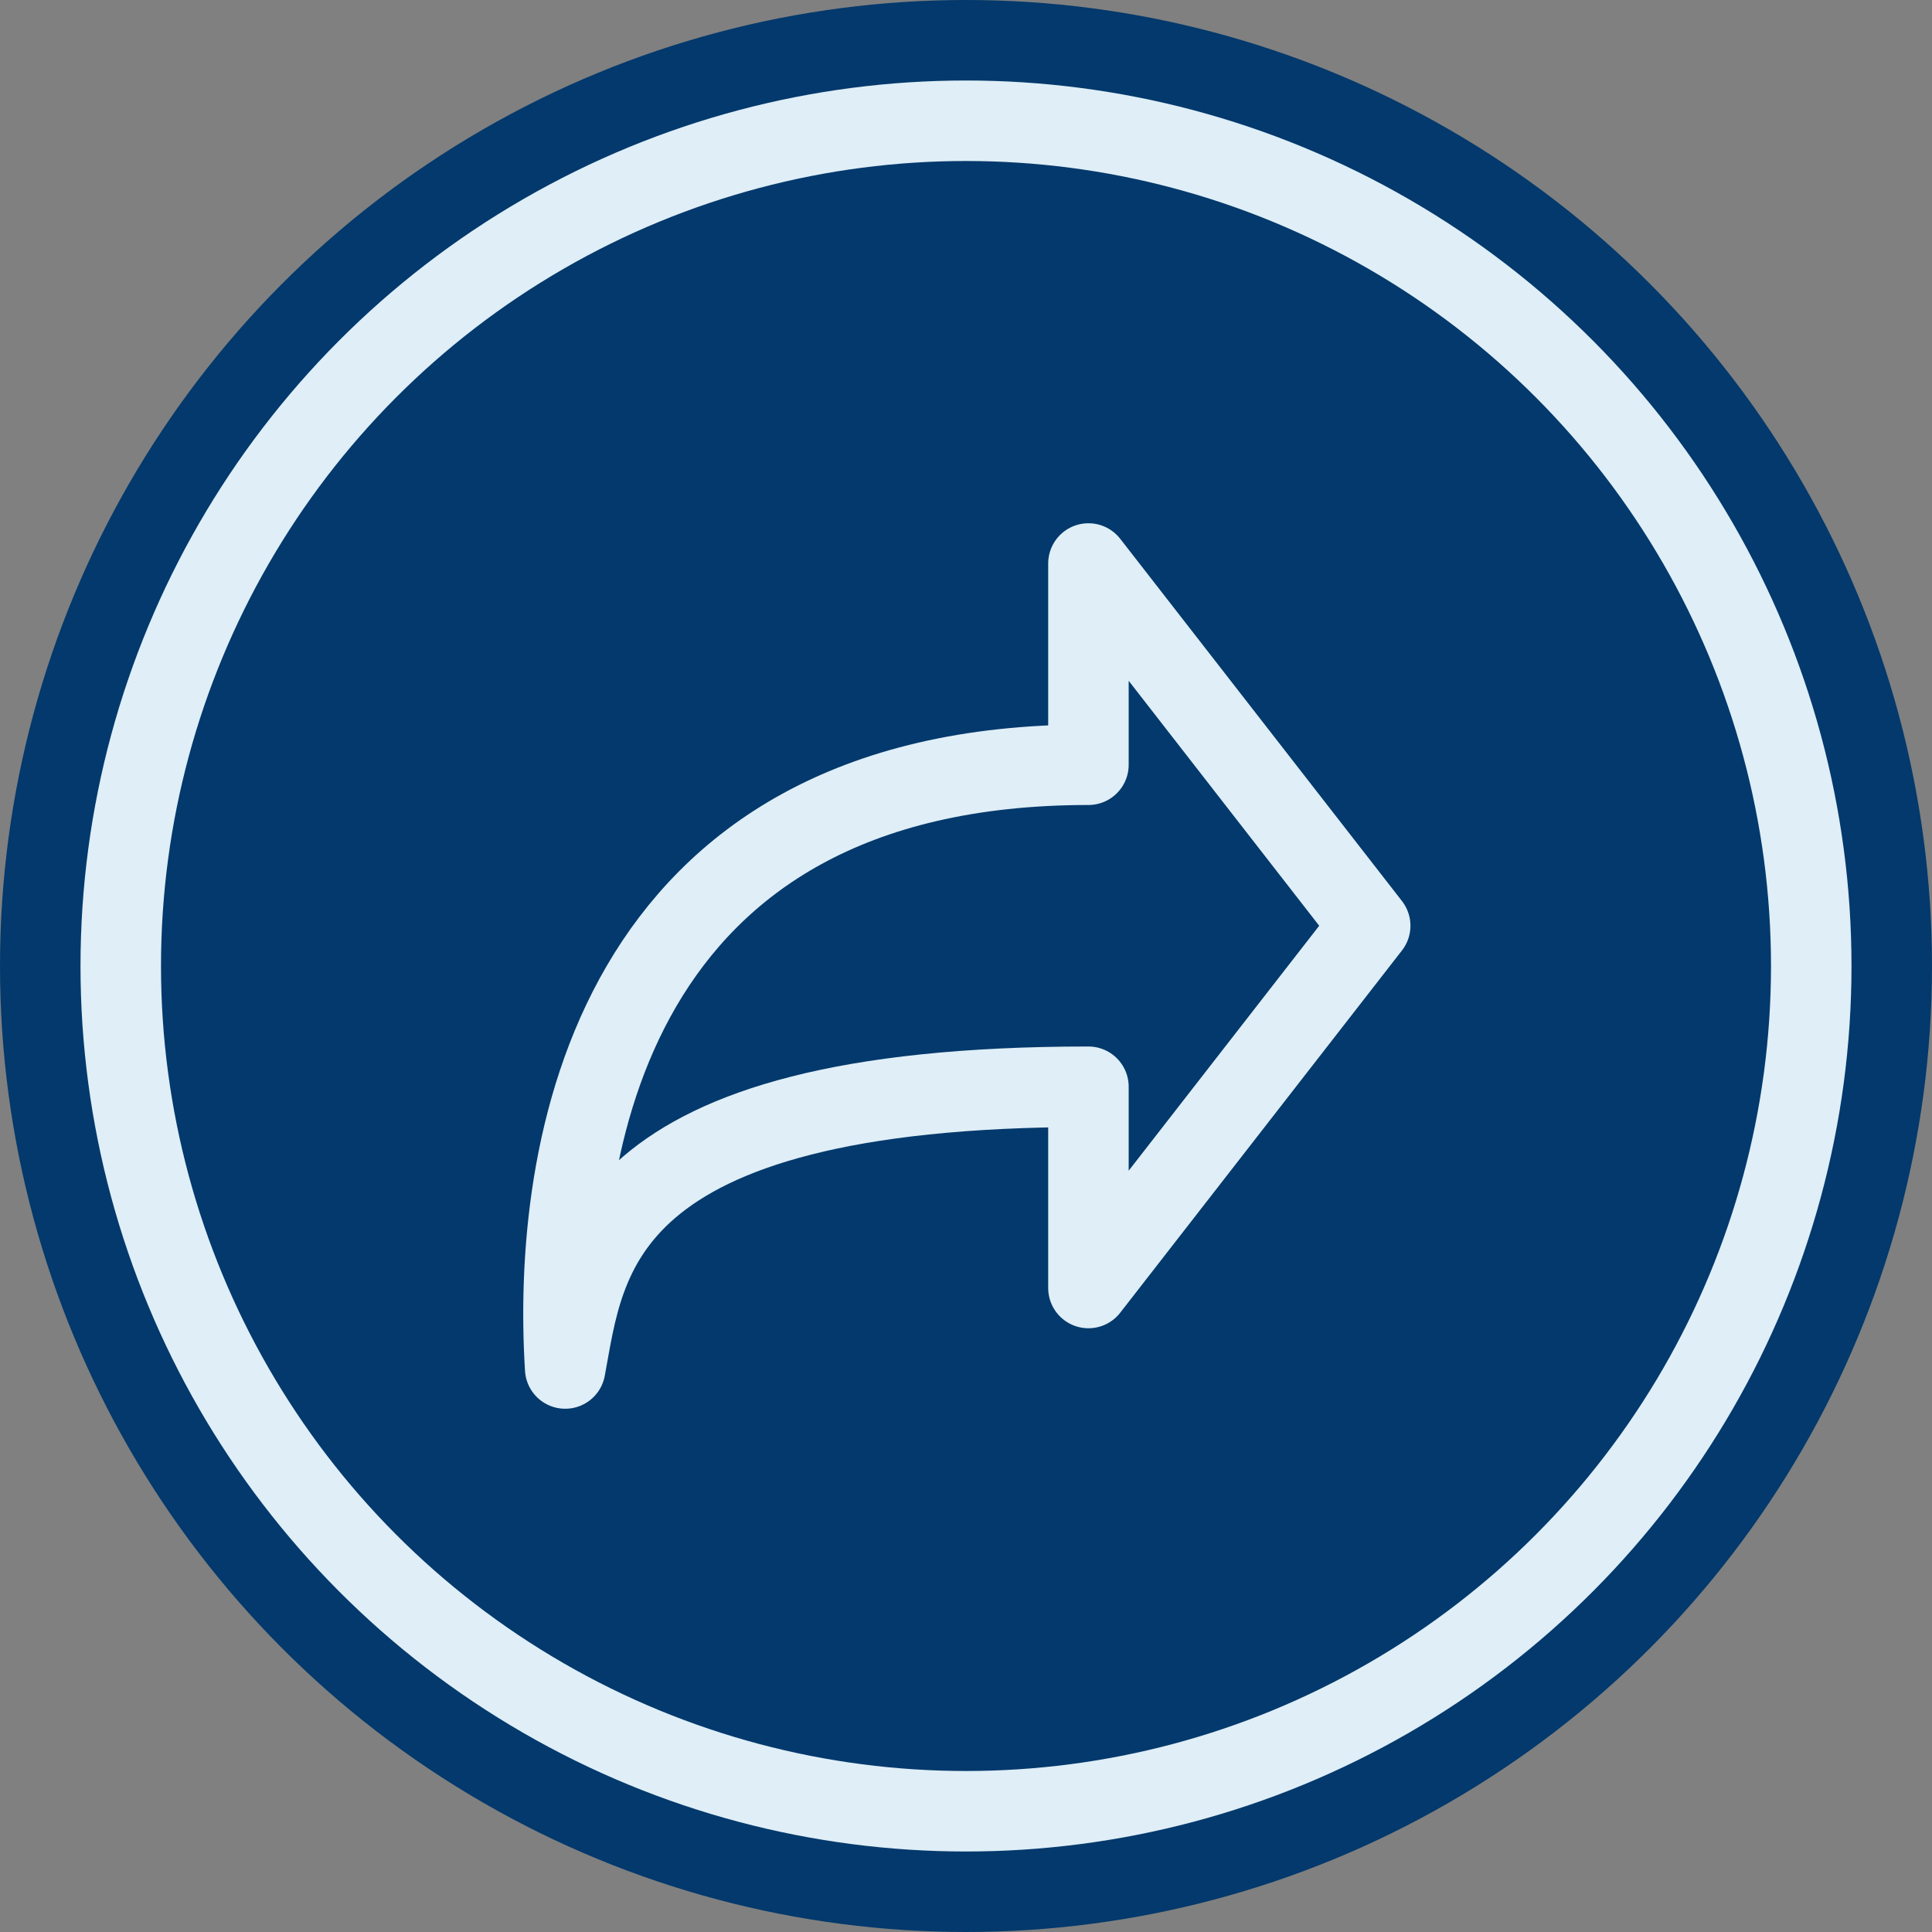 <svg width="24" height="24" viewBox="0 0 24 24" fill="none" xmlns="http://www.w3.org/2000/svg">
<rect x="0" y="0" width="24" height="24" fill="#808080" stroke="none"/>
<circle cx="12" cy="12" r="12" fill="#03396C"/>
<path d="M17.021 11.5L13.521 7V9.5C7.545 9.5 6.855 14.339 7.021 17C7.272 15.658 7.389 13.5 13.521 13.5V16L17.021 11.5Z" stroke="#DFEEF7" stroke-linecap="round" stroke-linejoin="round"/>
<circle cx="12" cy="12" r="10.5" stroke="#DFEEF7"/>
</svg>
